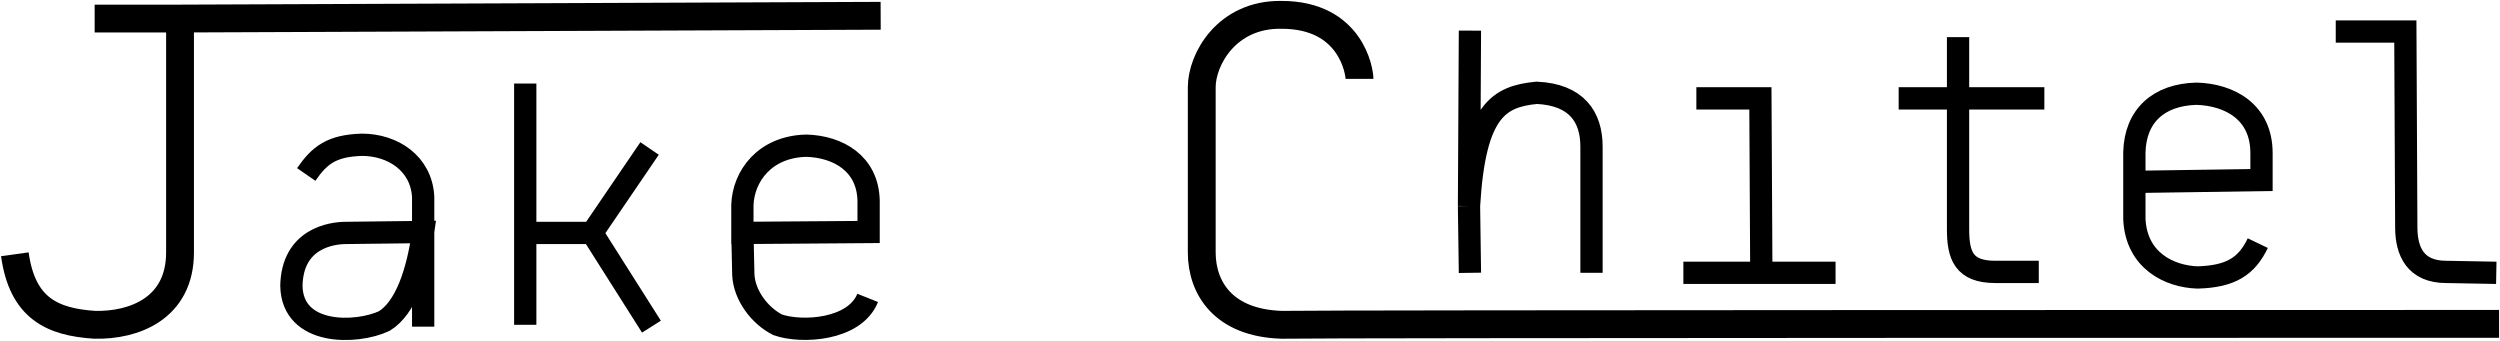 <svg width="1347" height="184" viewBox="0 0 1347 184" fill="none" xmlns="http://www.w3.org/2000/svg">
<path d="M165 94C172.115 83.734 178.5 78.5 195 78C211.654 78.009 227 88 228 106V125M228 176V125M228 125L186.5 125.5C178.5 125.5 157.5 128.5 157 154C157.5 181 192 180 207 173C218.5 166 224.976 146.839 228 125ZM283 45L283 125.5M283 175L283 125.5M283 125.5H319M319 125.5L350 80M319 125.5L351 176M400 125.5L468 125C468 120 468 119.5 468 108C467.5 88 451.5 79 434.5 78.5C412 79 400.5 95 400 110.5C400.015 118.555 400 117 400 125.5ZM400 125.5L400.5 148C401 159 409.181 170.004 419 175C431.756 179.494 460.5 178 467.5 160.5M792 16.5L791.5 111M792 147L791.5 111M857.5 147V79C857.5 63 849.5 51 828 50C807.5 52 794.5 59.5 791.5 111M914 53L948.5 53L949 147M949 147H907M949 147H989M1023 53L1055 53M1101.5 53H1055M1055 53V20M1055 53V123.5C1055 137.5 1058 146.5 1075 146.5H1098.5M1150 98L1218.5 97V82.5C1218.5 60 1201 51 1183.5 50.5C1163 51 1150.5 62.5 1150 82V98ZM1150 98V118C1151 140.5 1169 149 1184 149.5C1202 149 1210.5 143.5 1216.5 131M1258.5 17H1296L1296.5 122.5C1296.5 135.5 1301.5 146.5 1318 146.5L1345 147" stroke="black" stroke-width="12"/>
<path d="M51 10H97M97 10C97 10 97 106 97 136C97 166 72.5 175.5 51 175C28 173.5 12 166 8 137M97 10L474.5 8.5M732.5 42.5C732.5 38.5 728 8 690.5 8C661 7.5 647.5 32 647.5 47V136C647.5 155 659 174 690.5 175C712.5 174.5 1321 174.5 1346.5 174.5" stroke="black" stroke-width="15"/>
</svg>
